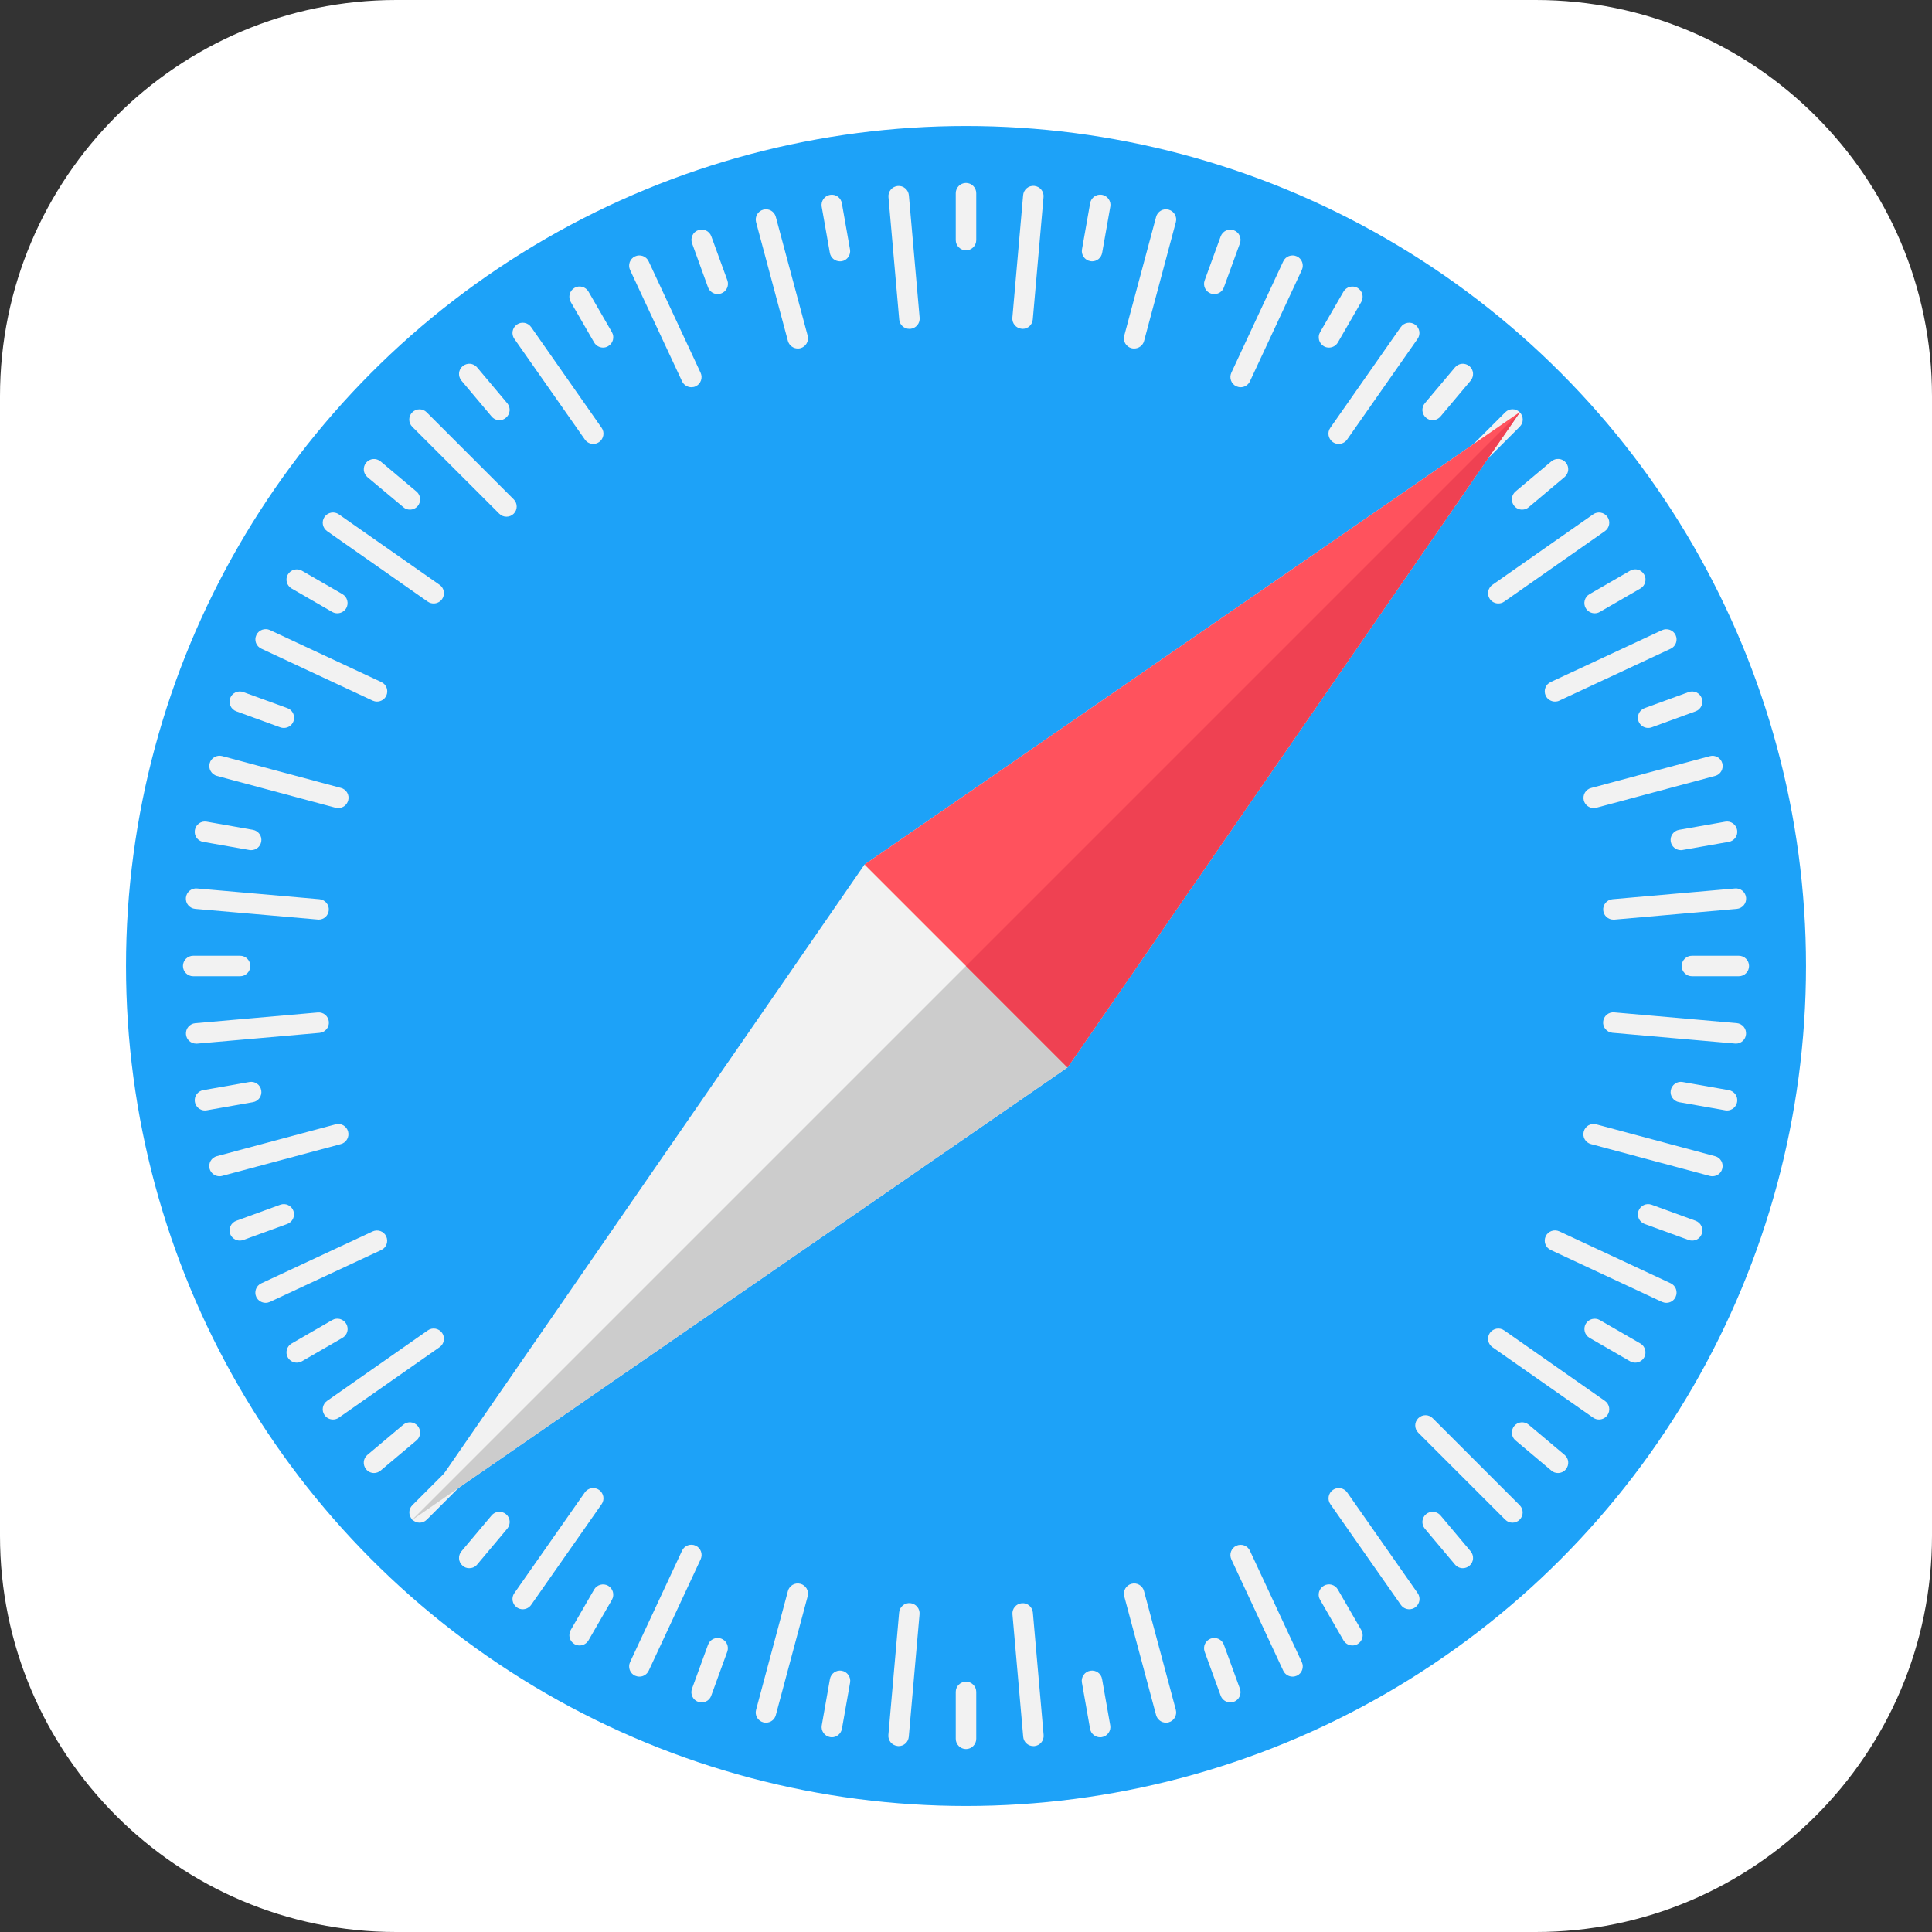 <?xml version="1.0" encoding="utf-8"?>
<!-- Generator: Adobe Illustrator 17.0.0, SVG Export Plug-In . SVG Version: 6.00 Build 0)  -->
<!DOCTYPE svg PUBLIC "-//W3C//DTD SVG 1.1//EN" "http://www.w3.org/Graphics/SVG/1.1/DTD/svg11.dtd">
<svg version="1.1" id="Capa_1" xmlns="http://www.w3.org/2000/svg" xmlns:xlink="http://www.w3.org/1999/xlink" x="0px" y="0px"
	 width="23px" height="23px" viewBox="0 0 23 23" enable-background="new 0 0 23 23" xml:space="preserve">
<rect x="0" y="0" width="23" height="23" fill="#333333" stroke="none"/>
<path fill="#FFFFFF" d="M18.283,23H4.717C2.116,23,0,20.884,0,18.283V4.717C0,2.116,2.116,0,4.717,0h13.566
	C20.884,0,23,2.116,23,4.717v13.566C23,20.884,20.884,23,18.283,23z"/>
<circle fill="#1DA2F8" cx="11.5" cy="11.5" r="10"/>
<g>
	<path fill="#F2F2F2" d="M11.5,2.98c-0.067,0-0.122-0.055-0.122-0.122V2.3c0-0.067,0.055-0.122,0.122-0.122s0.122,0.055,0.122,0.122
		v0.558C11.622,2.925,11.567,2.98,11.5,2.98z"/>
	<path fill="#F2F2F2" d="M11.5,20.822c-0.067,0-0.122-0.055-0.122-0.122v-0.558c0-0.067,0.055-0.122,0.122-0.122
		s0.122,0.055,0.122,0.122V20.7C11.622,20.767,11.567,20.822,11.5,20.822z"/>
	<path fill="#F2F2F2" d="M9.999,3.111c-0.058,0-0.11-0.042-0.12-0.101l-0.097-0.55C9.771,2.395,9.815,2.331,9.881,2.32
		c0.067-0.012,0.13,0.033,0.141,0.099l0.097,0.55c0.012,0.066-0.033,0.13-0.099,0.141C10.013,3.111,10.006,3.111,9.999,3.111z"/>
	<path fill="#F2F2F2" d="M13.097,20.682c-0.058,0-0.11-0.042-0.12-0.101l-0.097-0.55c-0.012-0.066,0.033-0.13,0.099-0.141
		c0.067-0.012,0.13,0.033,0.141,0.099l0.097,0.55c0.012,0.066-0.033,0.13-0.099,0.141C13.112,20.682,13.104,20.682,13.097,20.682z"
		/>
	<path fill="#F2F2F2" d="M8.544,3.501c-0.05,0-0.097-0.031-0.115-0.08L8.239,2.897C8.216,2.833,8.248,2.763,8.312,2.74
		c0.063-0.023,0.133,0.01,0.156,0.073l0.191,0.524c0.023,0.063-0.01,0.133-0.073,0.156C8.572,3.499,8.558,3.501,8.544,3.501z"/>
	<path fill="#F2F2F2" d="M14.647,20.267c-0.05,0-0.097-0.031-0.115-0.08l-0.191-0.524c-0.023-0.063,0.01-0.133,0.073-0.156
		c0.063-0.023,0.133,0.01,0.156,0.073l0.191,0.524c0.023,0.063-0.01,0.133-0.073,0.156C14.674,20.265,14.66,20.267,14.647,20.267z"
		/>
	<path fill="#F2F2F2" d="M7.179,4.138c-0.042,0-0.083-0.022-0.106-0.061L6.794,3.594C6.761,3.535,6.781,3.461,6.839,3.427
		c0.058-0.034,0.133-0.014,0.167,0.045l0.279,0.483C7.318,4.013,7.298,4.088,7.24,4.121C7.221,4.133,7.2,4.138,7.179,4.138z"/>
	<path fill="#F2F2F2" d="M16.1,19.589c-0.042,0-0.083-0.022-0.106-0.061l-0.279-0.483c-0.034-0.058-0.014-0.133,0.045-0.167
		c0.058-0.034,0.133-0.014,0.167,0.045l0.279,0.483c0.034,0.058,0.014,0.133-0.045,0.167C16.142,19.584,16.121,19.589,16.1,19.589z"
		/>
	<path fill="#F2F2F2" d="M5.945,5.002c-0.035,0-0.069-0.015-0.093-0.044L5.493,4.531C5.45,4.479,5.456,4.402,5.508,4.359
		C5.56,4.316,5.637,4.322,5.68,4.374l0.359,0.427C6.082,4.853,6.075,4.93,6.023,4.973C6.001,4.993,5.973,5.002,5.945,5.002z"/>
	<path fill="#F2F2F2" d="M17.414,18.669c-0.035,0-0.069-0.015-0.093-0.044l-0.359-0.427c-0.043-0.052-0.037-0.129,0.015-0.172
		c0.052-0.043,0.128-0.037,0.172,0.015l0.359,0.427c0.043,0.052,0.037,0.129-0.015,0.172C17.469,18.66,17.441,18.669,17.414,18.669z
		"/>
	<path fill="#F2F2F2" d="M4.88,6.067c-0.028,0-0.056-0.009-0.078-0.029L4.374,5.68C4.323,5.637,4.316,5.56,4.359,5.508
		c0.043-0.052,0.12-0.058,0.172-0.015l0.427,0.359c0.052,0.043,0.058,0.12,0.015,0.172C4.949,6.052,4.915,6.067,4.88,6.067z"/>
	<path fill="#F2F2F2" d="M18.547,17.536c-0.028,0-0.056-0.009-0.078-0.029l-0.427-0.359c-0.052-0.043-0.058-0.12-0.015-0.172
		c0.043-0.052,0.12-0.058,0.172-0.015l0.427,0.359c0.052,0.043,0.058,0.12,0.015,0.172C18.617,17.521,18.582,17.536,18.547,17.536z"
		/>
	<path fill="#F2F2F2" d="M4.016,7.301c-0.021,0-0.042-0.005-0.061-0.016L3.472,7.006C3.413,6.972,3.393,6.897,3.427,6.839
		c0.034-0.058,0.108-0.078,0.167-0.045l0.483,0.279C4.135,7.107,4.155,7.182,4.122,7.24C4.099,7.279,4.058,7.301,4.016,7.301z"/>
	<path fill="#F2F2F2" d="M19.467,16.222c-0.021,0-0.042-0.005-0.061-0.016l-0.483-0.279c-0.058-0.034-0.078-0.108-0.045-0.167
		c0.034-0.058,0.108-0.078,0.167-0.045l0.483,0.279c0.058,0.034,0.078,0.108,0.045,0.167C19.55,16.2,19.509,16.222,19.467,16.222z"
		/>
	<path fill="#F2F2F2" d="M3.379,8.666c-0.014,0-0.028-0.002-0.042-0.007L2.813,8.468C2.75,8.445,2.717,8.375,2.74,8.312
		c0.023-0.063,0.093-0.096,0.156-0.073L3.421,8.43c0.063,0.023,0.096,0.093,0.073,0.156C3.476,8.636,3.429,8.666,3.379,8.666z"/>
	<path fill="#F2F2F2" d="M20.145,14.769c-0.014,0-0.028-0.002-0.042-0.007l-0.524-0.191c-0.063-0.023-0.096-0.093-0.073-0.156
		c0.023-0.063,0.093-0.096,0.156-0.073l0.524,0.191c0.063,0.023,0.096,0.093,0.073,0.156C20.242,14.738,20.195,14.769,20.145,14.769
		z"/>
	<path fill="#F2F2F2" d="M2.989,10.121c-0.007,0-0.014-0.001-0.021-0.002l-0.55-0.097C2.352,10.011,2.308,9.948,2.32,9.881
		s0.075-0.111,0.141-0.099l0.55,0.097c0.066,0.012,0.111,0.075,0.099,0.141C3.099,10.08,3.048,10.121,2.989,10.121z"/>
	<path fill="#F2F2F2" d="M20.56,13.22c-0.007,0-0.014-0.001-0.021-0.002l-0.55-0.097c-0.066-0.012-0.111-0.075-0.099-0.141
		s0.075-0.111,0.141-0.099l0.55,0.097c0.066,0.012,0.111,0.075,0.099,0.141C20.67,13.178,20.618,13.22,20.56,13.22z"/>
	<path fill="#F2F2F2" d="M2.858,11.622H2.3c-0.067,0-0.122-0.055-0.122-0.122s0.055-0.122,0.122-0.122h0.558
		c0.067,0,0.122,0.055,0.122,0.122S2.925,11.622,2.858,11.622z"/>
	<path fill="#F2F2F2" d="M20.7,11.622h-0.558c-0.067,0-0.122-0.055-0.122-0.122s0.055-0.122,0.122-0.122H20.7
		c0.067,0,0.122,0.055,0.122,0.122S20.767,11.622,20.7,11.622z"/>
	<path fill="#F2F2F2" d="M2.44,13.22c-0.058,0-0.11-0.042-0.12-0.101c-0.012-0.066,0.033-0.13,0.099-0.141l0.55-0.097
		c0.067-0.012,0.13,0.033,0.141,0.099c0.012,0.066-0.033,0.13-0.099,0.141l-0.55,0.097C2.454,13.219,2.447,13.22,2.44,13.22z"/>
	<path fill="#F2F2F2" d="M20.01,10.121c-0.058,0-0.11-0.042-0.12-0.101c-0.012-0.066,0.033-0.13,0.099-0.141l0.55-0.097
		c0.066-0.012,0.13,0.033,0.141,0.099c0.012,0.066-0.033,0.13-0.099,0.141l-0.55,0.097C20.025,10.121,20.017,10.121,20.01,10.121z"
		/>
	<path fill="#F2F2F2" d="M2.855,14.769c-0.05,0-0.097-0.031-0.115-0.08c-0.023-0.063,0.01-0.133,0.073-0.156l0.524-0.191
		c0.063-0.023,0.133,0.01,0.156,0.073c0.023,0.063-0.01,0.133-0.073,0.156l-0.524,0.191C2.883,14.766,2.869,14.769,2.855,14.769z"/>
	<path fill="#F2F2F2" d="M19.621,8.666c-0.05,0-0.097-0.031-0.115-0.08c-0.023-0.063,0.01-0.133,0.073-0.156l0.524-0.191
		c0.063-0.023,0.133,0.01,0.156,0.073c0.023,0.063-0.01,0.133-0.073,0.156l-0.524,0.191C19.649,8.664,19.635,8.666,19.621,8.666z"/>
	<path fill="#F2F2F2" d="M3.533,16.222c-0.042,0-0.083-0.022-0.106-0.061c-0.034-0.058-0.014-0.133,0.045-0.167l0.483-0.279
		c0.058-0.034,0.133-0.014,0.167,0.045c0.034,0.058,0.014,0.133-0.045,0.167l-0.483,0.279C3.574,16.217,3.553,16.222,3.533,16.222z"
		/>
	<path fill="#F2F2F2" d="M18.984,7.301c-0.042,0-0.083-0.022-0.106-0.061c-0.034-0.058-0.014-0.133,0.045-0.167l0.483-0.279
		c0.058-0.034,0.133-0.014,0.167,0.045c0.034,0.058,0.014,0.133-0.045,0.167l-0.483,0.279C19.026,7.296,19.005,7.301,18.984,7.301z"
		/>
	<path fill="#F2F2F2" d="M4.452,17.536c-0.035,0-0.069-0.015-0.093-0.044c-0.043-0.052-0.037-0.129,0.015-0.172l0.427-0.359
		c0.052-0.043,0.128-0.037,0.172,0.015c0.043,0.052,0.037,0.129-0.015,0.172l-0.427,0.359C4.508,17.526,4.48,17.536,4.452,17.536z"
		/>
	<path fill="#F2F2F2" d="M18.12,6.067c-0.035,0-0.069-0.015-0.093-0.044c-0.043-0.052-0.037-0.128,0.015-0.172l0.427-0.359
		c0.052-0.043,0.129-0.037,0.172,0.015c0.043,0.052,0.037,0.128-0.015,0.172l-0.427,0.359C18.176,6.058,18.148,6.067,18.12,6.067z"
		/>
	<path fill="#F2F2F2" d="M5.586,18.669c-0.028,0-0.056-0.009-0.078-0.029c-0.052-0.043-0.058-0.12-0.015-0.172l0.359-0.427
		c0.043-0.052,0.12-0.058,0.172-0.015c0.052,0.043,0.058,0.12,0.015,0.172L5.68,18.626C5.656,18.655,5.621,18.669,5.586,18.669z"/>
	<path fill="#F2F2F2" d="M17.055,5.002c-0.028,0-0.056-0.009-0.078-0.029c-0.052-0.043-0.058-0.12-0.015-0.172l0.359-0.427
		c0.043-0.052,0.12-0.058,0.172-0.015c0.052,0.043,0.058,0.12,0.015,0.172l-0.359,0.427C17.124,4.987,17.09,5.002,17.055,5.002z"/>
	<path fill="#F2F2F2" d="M6.9,19.589c-0.021,0-0.042-0.005-0.061-0.016c-0.058-0.034-0.078-0.108-0.045-0.167l0.279-0.483
		c0.034-0.058,0.108-0.078,0.167-0.045c0.058,0.034,0.078,0.108,0.045,0.167l-0.279,0.483C6.983,19.567,6.942,19.589,6.9,19.589z"/>
	<path fill="#F2F2F2" d="M15.821,4.138c-0.021,0-0.042-0.005-0.061-0.016c-0.058-0.034-0.078-0.108-0.045-0.167l0.279-0.483
		c0.034-0.058,0.108-0.078,0.167-0.045c0.058,0.034,0.078,0.108,0.045,0.167l-0.279,0.483C15.904,4.116,15.863,4.138,15.821,4.138z"
		/>
	<path fill="#F2F2F2" d="M8.353,20.267c-0.014,0-0.028-0.002-0.042-0.007c-0.063-0.023-0.096-0.093-0.073-0.156l0.191-0.524
		c0.023-0.063,0.093-0.096,0.156-0.073c0.063,0.023,0.096,0.093,0.073,0.156l-0.191,0.524C8.45,20.236,8.403,20.267,8.353,20.267z"
		/>
	<path fill="#F2F2F2" d="M14.456,3.501c-0.014,0-0.028-0.002-0.042-0.007c-0.063-0.023-0.096-0.093-0.073-0.156l0.191-0.524
		c0.023-0.063,0.093-0.096,0.156-0.073c0.063,0.023,0.096,0.093,0.073,0.156L14.57,3.421C14.552,3.471,14.506,3.501,14.456,3.501z"
		/>
	<path fill="#F2F2F2" d="M9.903,20.682c-0.007,0-0.014-0.001-0.021-0.002c-0.066-0.012-0.111-0.075-0.099-0.141l0.097-0.55
		c0.012-0.066,0.075-0.111,0.141-0.099c0.066,0.012,0.111,0.075,0.099,0.141l-0.097,0.55C10.012,20.64,9.961,20.682,9.903,20.682z"
		/>
	<path fill="#F2F2F2" d="M13.001,3.111c-0.007,0-0.014-0.001-0.021-0.002c-0.066-0.012-0.111-0.075-0.099-0.141l0.097-0.55
		c0.012-0.066,0.075-0.11,0.141-0.099c0.066,0.012,0.111,0.075,0.099,0.141l-0.097,0.55C13.11,3.07,13.059,3.111,13.001,3.111z"/>
	<path fill="#F2F2F2" d="M10.826,3.915c-0.063,0-0.116-0.048-0.121-0.111l-0.128-1.458c-0.006-0.067,0.044-0.126,0.111-0.132
		c0.067-0.006,0.126,0.044,0.132,0.111l0.128,1.458c0.006,0.067-0.044,0.126-0.111,0.132C10.833,3.915,10.829,3.915,10.826,3.915z"
		/>
	<path fill="#F2F2F2" d="M12.302,20.787c-0.063,0-0.116-0.048-0.121-0.111l-0.128-1.458c-0.006-0.067,0.044-0.126,0.111-0.132
		c0.068-0.006,0.126,0.044,0.132,0.111l0.128,1.458c0.006,0.067-0.044,0.126-0.111,0.132C12.309,20.787,12.305,20.787,12.302,20.787
		z"/>
	<path fill="#F2F2F2" d="M9.498,4.149c-0.054,0-0.103-0.036-0.118-0.09L9.001,2.645C8.984,2.58,9.022,2.513,9.087,2.496
		c0.065-0.018,0.132,0.021,0.149,0.086l0.379,1.414c0.017,0.065-0.021,0.132-0.086,0.149C9.519,4.148,9.508,4.149,9.498,4.149z"/>
	<path fill="#F2F2F2" d="M13.881,20.508c-0.054,0-0.103-0.036-0.118-0.09l-0.379-1.414c-0.017-0.065,0.021-0.132,0.086-0.149
		c0.065-0.018,0.132,0.021,0.149,0.086l0.379,1.414c0.017,0.065-0.021,0.132-0.086,0.149C13.902,20.507,13.891,20.508,13.881,20.508
		z"/>
	<path fill="#F2F2F2" d="M8.231,4.61c-0.046,0-0.09-0.026-0.111-0.07L7.501,3.214C7.473,3.153,7.499,3.08,7.56,3.052
		c0.061-0.028,0.134-0.002,0.162,0.059l0.618,1.326C8.369,4.498,8.343,4.57,8.282,4.599C8.265,4.607,8.248,4.61,8.231,4.61z"/>
	<path fill="#F2F2F2" d="M15.388,19.96c-0.046,0-0.09-0.026-0.111-0.07l-0.618-1.326c-0.028-0.061-0.002-0.134,0.059-0.162
		c0.061-0.028,0.134-0.002,0.162,0.059l0.618,1.326c0.028,0.061,0.002,0.134-0.059,0.162C15.423,19.956,15.405,19.96,15.388,19.96z"
		/>
	<path fill="#F2F2F2" d="M7.063,5.285c-0.038,0-0.076-0.018-0.1-0.052L6.123,4.034c-0.039-0.055-0.025-0.131,0.03-0.17
		c0.055-0.039,0.131-0.025,0.17,0.03l0.839,1.199c0.039,0.055,0.025,0.131-0.03,0.17C7.111,5.277,7.087,5.285,7.063,5.285z"/>
	<path fill="#F2F2F2" d="M16.777,19.158c-0.038,0-0.076-0.018-0.1-0.052l-0.839-1.199c-0.039-0.055-0.025-0.131,0.03-0.17
		c0.055-0.039,0.131-0.025,0.17,0.03l0.839,1.199c0.039,0.055,0.025,0.131-0.03,0.17C16.826,19.151,16.801,19.158,16.777,19.158z"/>
	<path fill="#F2F2F2" d="M6.029,6.151c-0.031,0-0.062-0.012-0.086-0.036L4.908,5.081c-0.048-0.048-0.048-0.125,0-0.172
		c0.048-0.048,0.125-0.048,0.172,0l1.035,1.035c0.048,0.048,0.048,0.125,0,0.172C6.092,6.139,6.061,6.151,6.029,6.151z"/>
	<path fill="#F2F2F2" d="M18.005,18.127c-0.031,0-0.062-0.012-0.086-0.036l-1.035-1.035c-0.048-0.048-0.048-0.125,0-0.172
		c0.048-0.048,0.125-0.048,0.172,0l1.035,1.035c0.048,0.048,0.048,0.125,0,0.172C18.068,18.115,18.037,18.127,18.005,18.127z"/>
	<path fill="#F2F2F2" d="M5.162,7.184c-0.024,0-0.049-0.007-0.07-0.022L3.894,6.323c-0.055-0.039-0.069-0.115-0.03-0.17
		c0.039-0.055,0.115-0.069,0.17-0.03l1.199,0.839c0.055,0.039,0.069,0.115,0.03,0.17C5.239,7.166,5.201,7.184,5.162,7.184z"/>
	<path fill="#F2F2F2" d="M19.036,16.899c-0.024,0-0.049-0.007-0.07-0.022l-1.199-0.839c-0.055-0.039-0.069-0.115-0.03-0.17
		c0.039-0.055,0.115-0.069,0.17-0.03l1.199,0.839c0.055,0.039,0.069,0.115,0.03,0.17C19.112,16.881,19.074,16.899,19.036,16.899z"/>
	<path fill="#F2F2F2" d="M4.488,8.352c-0.017,0-0.035-0.004-0.051-0.011L3.111,7.722C3.049,7.694,3.023,7.621,3.052,7.56
		C3.08,7.499,3.153,7.473,3.214,7.501L4.54,8.12c0.061,0.028,0.087,0.101,0.059,0.162C4.578,8.326,4.534,8.352,4.488,8.352z"/>
	<path fill="#F2F2F2" d="M19.838,15.51c-0.017,0-0.035-0.004-0.052-0.011L18.46,14.88c-0.061-0.028-0.087-0.101-0.059-0.162
		s0.101-0.087,0.162-0.059l1.326,0.618c0.061,0.028,0.087,0.101,0.059,0.162C19.928,15.484,19.884,15.51,19.838,15.51z"/>
	<path fill="#F2F2F2" d="M4.027,9.62c-0.01,0-0.021-0.001-0.032-0.004L2.582,9.237C2.517,9.219,2.478,9.152,2.496,9.087
		C2.513,9.022,2.58,8.984,2.645,9.001L4.059,9.38c0.065,0.017,0.104,0.084,0.086,0.149C4.13,9.584,4.081,9.62,4.027,9.62z"/>
	<path fill="#F2F2F2" d="M20.386,14.003c-0.01,0-0.021-0.001-0.032-0.004l-1.414-0.379c-0.065-0.017-0.104-0.084-0.086-0.149
		c0.017-0.065,0.084-0.104,0.149-0.086l1.414,0.379c0.065,0.017,0.104,0.084,0.086,0.149C20.49,13.967,20.44,14.003,20.386,14.003z"
		/>
	<path fill="#F2F2F2" d="M3.793,10.948c-0.004,0-0.007,0-0.011-0.001L2.324,10.82c-0.067-0.006-0.117-0.065-0.111-0.132
		c0.006-0.067,0.065-0.117,0.132-0.111l1.458,0.128c0.067,0.006,0.117,0.065,0.111,0.132C3.909,10.9,3.856,10.948,3.793,10.948z"/>
	<path fill="#F2F2F2" d="M20.665,12.424c-0.004,0-0.007,0-0.011-0.001l-1.458-0.128c-0.067-0.006-0.117-0.065-0.111-0.132
		c0.006-0.067,0.064-0.117,0.132-0.111l1.458,0.128c0.067,0.006,0.117,0.065,0.111,0.132C20.781,12.376,20.728,12.424,20.665,12.424
		z"/>
	<path fill="#F2F2F2" d="M2.335,12.424c-0.063,0-0.116-0.048-0.121-0.111c-0.006-0.067,0.044-0.126,0.111-0.132l1.458-0.128
		c0.068-0.006,0.126,0.044,0.132,0.111c0.006,0.067-0.044,0.126-0.111,0.132l-1.458,0.128C2.342,12.424,2.338,12.424,2.335,12.424z"
		/>
	<path fill="#F2F2F2" d="M19.207,10.948c-0.063,0-0.116-0.048-0.121-0.111c-0.006-0.067,0.044-0.126,0.111-0.132l1.458-0.128
		c0.068-0.006,0.126,0.044,0.132,0.111c0.006,0.067-0.044,0.126-0.111,0.132l-1.458,0.128C19.214,10.948,19.21,10.948,19.207,10.948
		z"/>
	<path fill="#F2F2F2" d="M2.613,14.003c-0.054,0-0.103-0.036-0.118-0.09c-0.017-0.065,0.021-0.132,0.086-0.149l1.414-0.379
		c0.065-0.018,0.132,0.021,0.149,0.086c0.017,0.065-0.021,0.132-0.086,0.149l-1.414,0.379C2.635,14.002,2.624,14.003,2.613,14.003z"
		/>
	<path fill="#F2F2F2" d="M18.973,9.62c-0.054,0-0.103-0.036-0.118-0.09c-0.017-0.065,0.021-0.132,0.086-0.149l1.414-0.379
		c0.065-0.018,0.132,0.021,0.149,0.086c0.017,0.065-0.021,0.132-0.086,0.149l-1.414,0.379C18.994,9.618,18.983,9.62,18.973,9.62z"/>
	<path fill="#F2F2F2" d="M3.162,15.51c-0.046,0-0.09-0.026-0.111-0.07c-0.028-0.061-0.002-0.134,0.059-0.162l1.326-0.618
		c0.061-0.028,0.134-0.002,0.162,0.059c0.028,0.061,0.002,0.134-0.059,0.162l-1.326,0.618C3.197,15.506,3.179,15.51,3.162,15.51z"/>
	<path fill="#F2F2F2" d="M18.512,8.352c-0.046,0-0.09-0.026-0.111-0.07c-0.028-0.061-0.002-0.134,0.059-0.162l1.326-0.618
		c0.061-0.028,0.134-0.002,0.162,0.059c0.028,0.061,0.002,0.134-0.059,0.162l-1.326,0.618C18.547,8.349,18.529,8.352,18.512,8.352z"
		/>
	<path fill="#F2F2F2" d="M3.964,16.899c-0.038,0-0.076-0.018-0.1-0.052c-0.039-0.055-0.025-0.131,0.03-0.17l1.199-0.839
		c0.055-0.039,0.131-0.025,0.17,0.03c0.039,0.055,0.025,0.131-0.03,0.17l-1.199,0.839C4.013,16.892,3.988,16.899,3.964,16.899z"/>
	<path fill="#F2F2F2" d="M17.837,7.184c-0.038,0-0.076-0.018-0.1-0.052c-0.039-0.055-0.025-0.131,0.03-0.17l1.199-0.839
		c0.055-0.039,0.131-0.025,0.17,0.03c0.039,0.055,0.025,0.131-0.03,0.17l-1.199,0.839C17.886,7.177,17.862,7.184,17.837,7.184z"/>
	<path fill="#F2F2F2" d="M4.995,18.127c-0.031,0-0.062-0.012-0.086-0.036c-0.048-0.048-0.048-0.125,0-0.172l1.035-1.035
		c0.048-0.048,0.125-0.048,0.172,0c0.048,0.048,0.048,0.125,0,0.172l-1.035,1.035C5.057,18.115,5.026,18.127,4.995,18.127z"/>
	<path fill="#F2F2F2" d="M16.971,6.151c-0.031,0-0.062-0.012-0.086-0.036c-0.048-0.048-0.048-0.125,0-0.172l1.035-1.035
		c0.048-0.048,0.125-0.048,0.172,0c0.048,0.048,0.048,0.125,0,0.172l-1.035,1.035C17.033,6.139,17.002,6.151,16.971,6.151z"/>
	<path fill="#F2F2F2" d="M6.223,19.158c-0.024,0-0.049-0.007-0.07-0.022c-0.055-0.039-0.069-0.115-0.03-0.17l0.839-1.199
		c0.039-0.055,0.115-0.069,0.17-0.03c0.055,0.039,0.069,0.115,0.03,0.17l-0.839,1.199C6.299,19.14,6.261,19.158,6.223,19.158z"/>
	<path fill="#F2F2F2" d="M15.937,5.285c-0.024,0-0.049-0.007-0.07-0.022c-0.055-0.039-0.069-0.115-0.03-0.17l0.839-1.199
		c0.039-0.055,0.115-0.069,0.17-0.03c0.055,0.039,0.069,0.115,0.03,0.17l-0.839,1.199C16.014,5.266,15.976,5.285,15.937,5.285z"/>
	<path fill="#F2F2F2" d="M7.612,19.96c-0.017,0-0.035-0.004-0.052-0.011c-0.061-0.028-0.087-0.101-0.059-0.162L8.12,18.46
		c0.028-0.061,0.101-0.087,0.162-0.059c0.061,0.028,0.087,0.101,0.059,0.162l-0.618,1.326C7.702,19.934,7.658,19.96,7.612,19.96z"/>
	<path fill="#F2F2F2" d="M14.77,4.61c-0.017,0-0.035-0.004-0.052-0.011c-0.061-0.028-0.087-0.101-0.059-0.162l0.618-1.326
		c0.028-0.061,0.101-0.087,0.162-0.059c0.061,0.028,0.087,0.101,0.059,0.162L14.88,4.54C14.859,4.584,14.815,4.61,14.77,4.61z"/>
	<path fill="#F2F2F2" d="M9.119,20.508c-0.01,0-0.021-0.001-0.032-0.004c-0.065-0.017-0.104-0.084-0.086-0.149l0.379-1.414
		c0.017-0.065,0.084-0.104,0.149-0.086c0.065,0.017,0.104,0.084,0.086,0.149l-0.379,1.414C9.222,20.472,9.173,20.508,9.119,20.508z"
		/>
	<path fill="#F2F2F2" d="M13.502,4.149c-0.01,0-0.021-0.001-0.032-0.004c-0.065-0.017-0.104-0.084-0.086-0.149l0.379-1.414
		c0.017-0.065,0.084-0.104,0.149-0.086c0.065,0.017,0.104,0.084,0.086,0.149L13.62,4.059C13.606,4.113,13.556,4.149,13.502,4.149z"
		/>
	<path fill="#F2F2F2" d="M10.698,20.787c-0.004,0-0.007,0-0.011-0.001c-0.067-0.006-0.117-0.065-0.111-0.132l0.128-1.458
		c0.006-0.067,0.065-0.117,0.132-0.111c0.067,0.006,0.117,0.065,0.111,0.132l-0.128,1.458
		C10.814,20.739,10.761,20.787,10.698,20.787z"/>
	<path fill="#F2F2F2" d="M12.174,3.915c-0.004,0-0.007,0-0.011-0.001c-0.067-0.006-0.117-0.065-0.111-0.132l0.128-1.458
		c0.006-0.067,0.064-0.117,0.132-0.111c0.067,0.006,0.117,0.065,0.111,0.132l-0.128,1.458C12.29,3.867,12.237,3.915,12.174,3.915z"
		/>
	<polygon fill="#F2F2F2" points="12.708,12.708 18.097,4.903 10.292,10.292 4.903,18.097 	"/>
</g>
<polygon fill="#CCCCCC" points="12.708,12.708 18.097,4.903 4.903,18.097 "/>
<polygon fill="#FF525D" points="12.708,12.708 18.097,4.903 10.292,10.292 "/>
<polygon fill="#EF4152" points="12.708,12.708 18.097,4.903 11.5,11.5 "/>
</svg>
